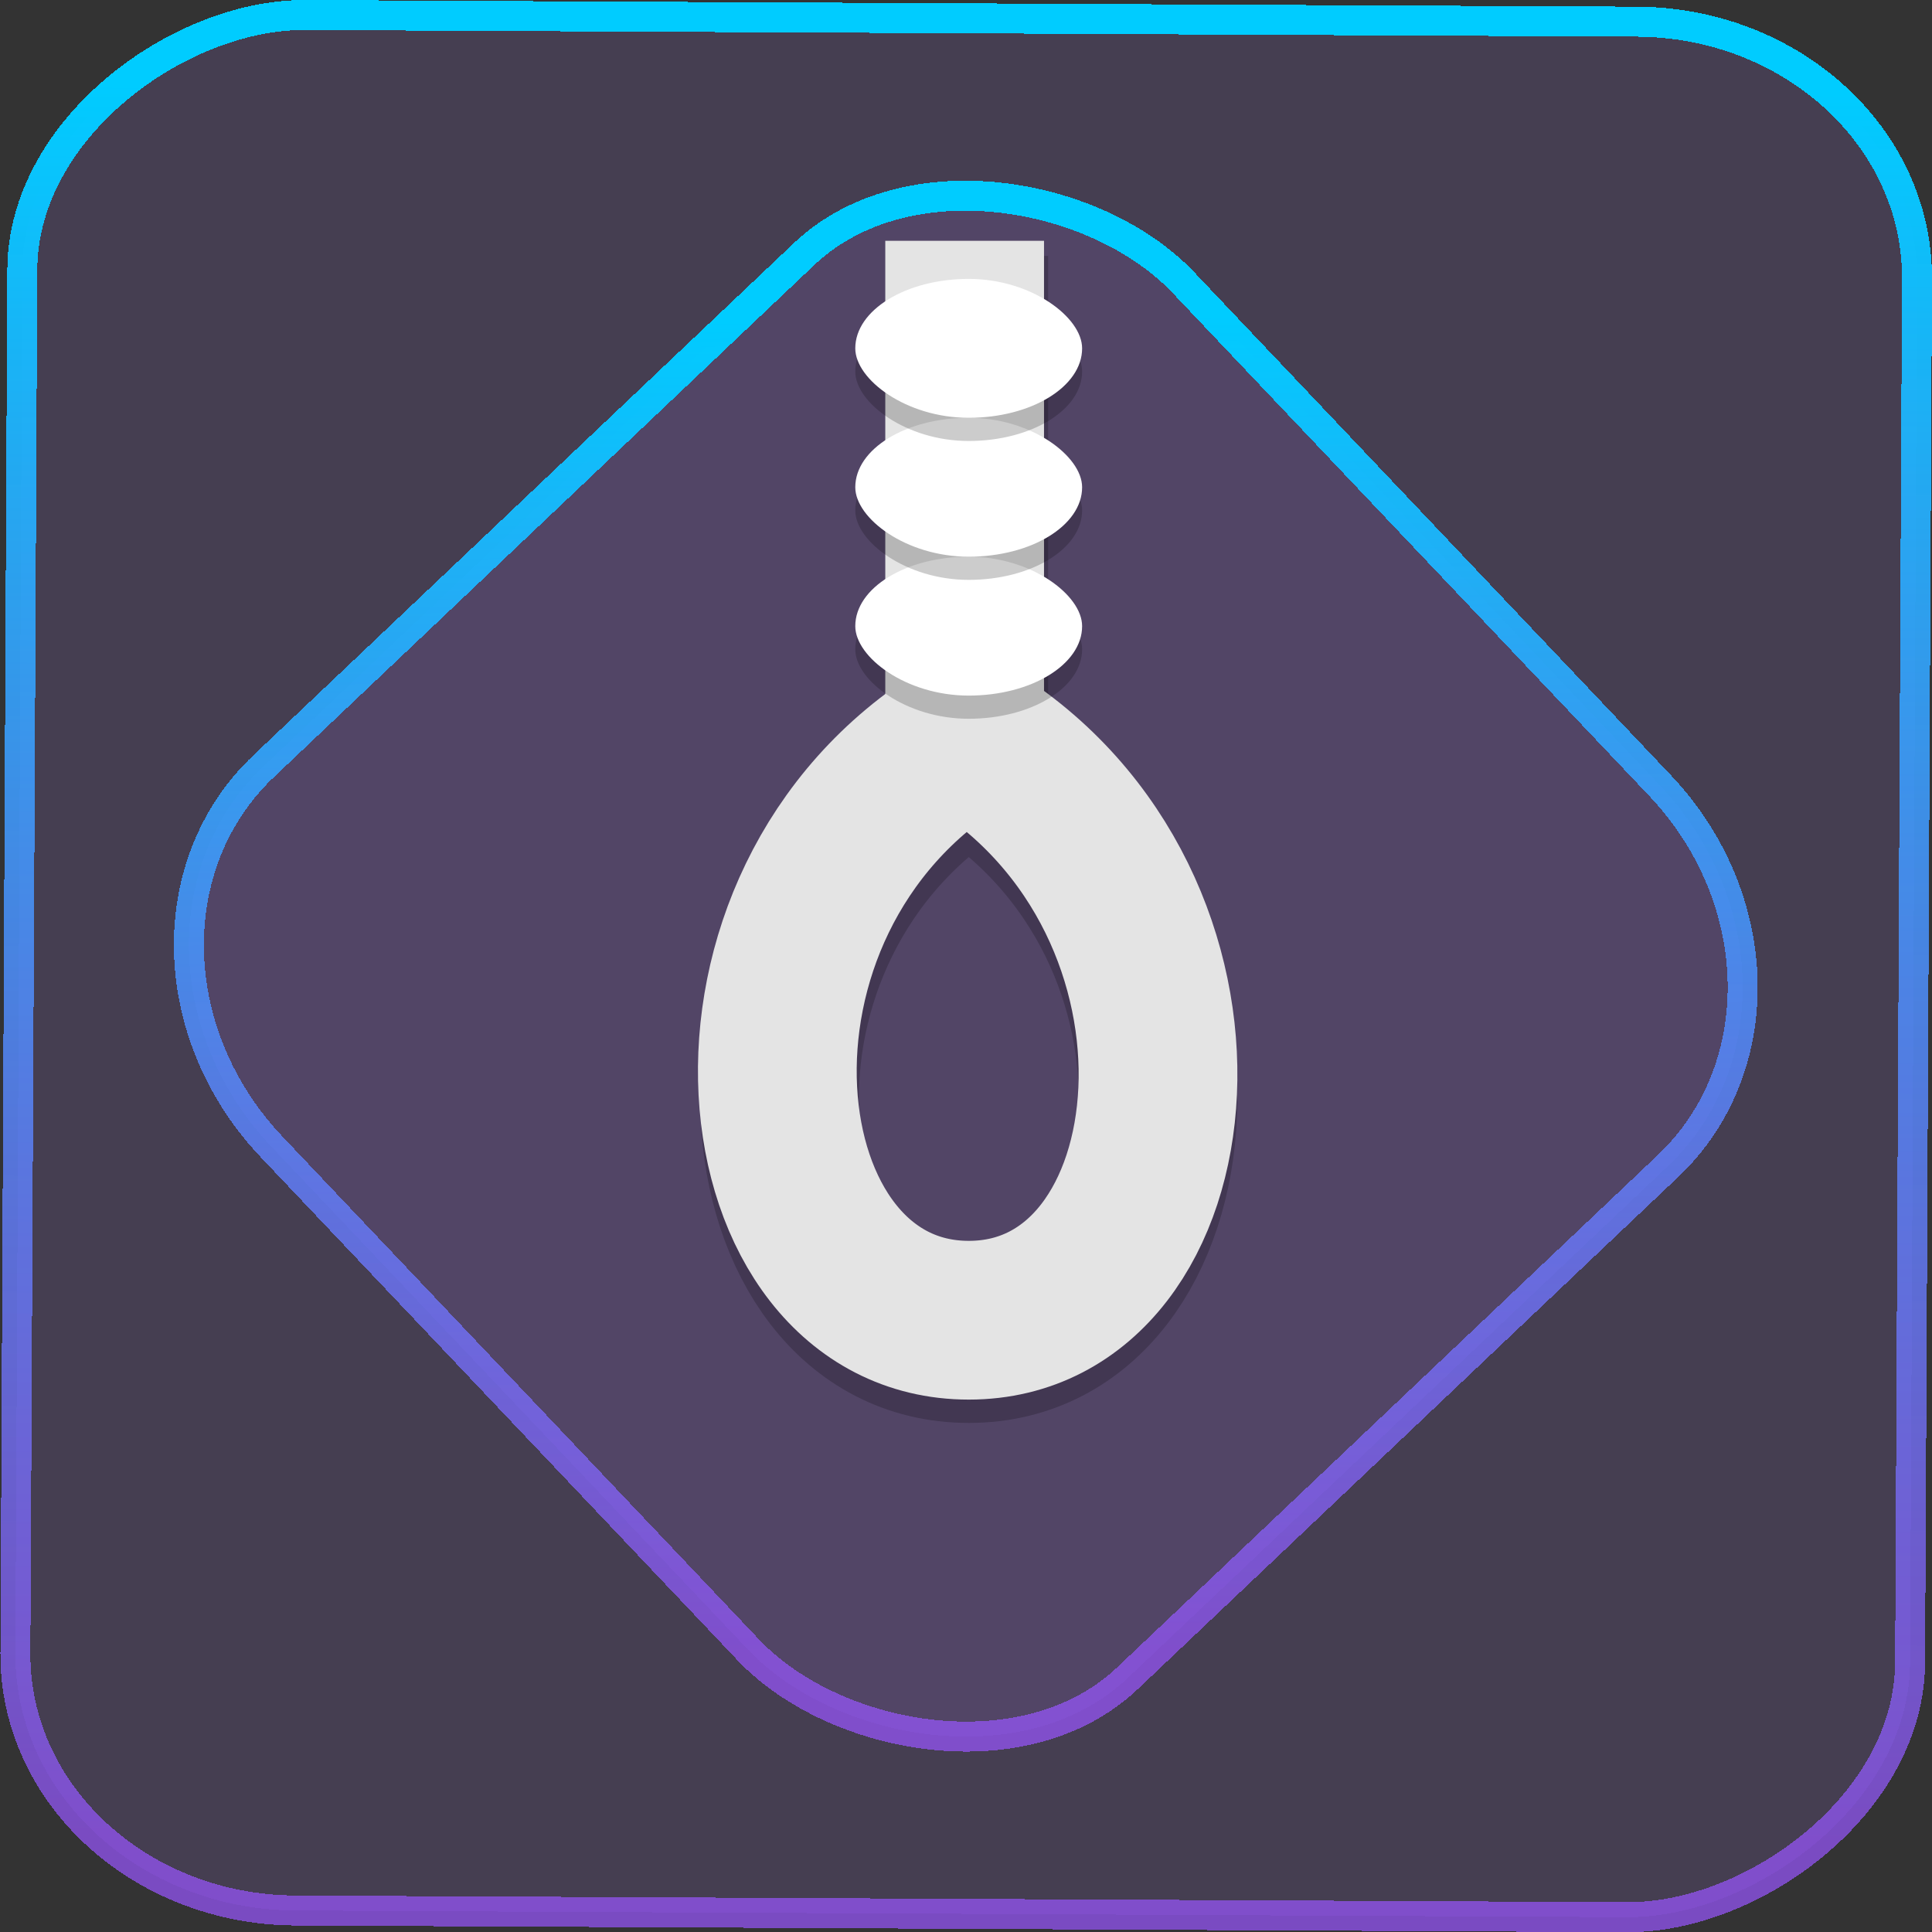 <?xml version="1.0" encoding="UTF-8" standalone="no"?>
<svg
   width="46"
   height="46"
   version="1.1"
   viewBox="0 0 12.171 12.171"
   id="svg12"
   sodipodi:docname="khangman.svg"
   inkscape:version="1.3.2 (091e20ef0f, 2023-11-25)"
   xmlns:inkscape="http://www.inkscape.org/namespaces/inkscape"
   xmlns:sodipodi="http://sodipodi.sourceforge.net/DTD/sodipodi-0.dtd"
   xmlns:xlink="http://www.w3.org/1999/xlink"
   xmlns="http://www.w3.org/2000/svg"
   xmlns:svg="http://www.w3.org/2000/svg">
  <rect x="0" y="0" width="12.171" height="12.171" fill="#333333" stroke="none"/>
  <defs
     id="defs16">
    <linearGradient
       id="c"
       y1="523.8"
       x1="403.57"
       y2="536.8"
       x2="416.57"
       gradientUnits="userSpaceOnUse"
       gradientTransform="matrix(0.345,0,0,0.345,-134.804,-174.633)">
      <stop
         stop-color="#292c2f"
         id="stop1568" />
      <stop
         offset="1"
         stop-opacity="0"
         id="stop1570" />
    </linearGradient>
    <linearGradient
       xlink:href="#b-2"
       id="linearGradient4189"
       x1="14.369"
       y1="22.522"
       x2="26.522"
       y2="22.522"
       gradientUnits="userSpaceOnUse" />
    <linearGradient
       x1="36"
       gradientUnits="userSpaceOnUse"
       x2="14"
       y2="12"
       y1="44"
       id="b-2">
      <stop
         style="stop-color:#bfc9c9;stop-opacity:1"
         stop-color="#536161"
         id="stop1579" />
      <stop
         style="stop-color:#fbfbfb;stop-opacity:1"
         stop-color="#f4f5f5"
         offset="1"
         id="stop1581" />
    </linearGradient>
    <linearGradient
       xlink:href="#b-2"
       id="linearGradient4428"
       gradientUnits="userSpaceOnUse"
       x1="31.586"
       y1="36.345"
       x2="1.203"
       y2="6.723" />
    <linearGradient
       xlink:href="#b-2"
       id="linearGradient4189-3"
       x1="14.369"
       y1="22.522"
       x2="26.522"
       y2="22.522"
       gradientUnits="userSpaceOnUse"
       gradientTransform="translate(20.842,61.554)" />
    <linearGradient
       xlink:href="#b-2"
       id="linearGradient4428-5"
       gradientUnits="userSpaceOnUse"
       x1="31.586"
       y1="36.345"
       x2="1.203"
       y2="6.723"
       gradientTransform="translate(20.842,61.554)" />
    <linearGradient
       xlink:href="#b-2"
       id="linearGradient4189-3-3"
       x1="14.369"
       y1="22.522"
       x2="26.522"
       y2="22.522"
       gradientUnits="userSpaceOnUse"
       gradientTransform="translate(4.377,4.421)" />
    <linearGradient
       xlink:href="#b-2"
       id="linearGradient4428-5-5"
       gradientUnits="userSpaceOnUse"
       x1="31.586"
       y1="36.345"
       x2="1.203"
       y2="6.723"
       gradientTransform="translate(4.377,4.421)" />
    <linearGradient
       inkscape:collect="always"
       xlink:href="#linearGradient11"
       id="linearGradient13"
       x1="-43.819"
       y1="23.12"
       x2="-1.955"
       y2="23.12"
       gradientUnits="userSpaceOnUse"
       gradientTransform="scale(0.265)" />
    <linearGradient
       id="linearGradient11"
       inkscape:collect="always">
      <stop
         style="stop-color:#9955ff;stop-opacity:0.7;"
         offset="0"
         id="stop4-3" />
      <stop
         style="stop-color:#00ccff;stop-opacity:1"
         offset="1"
         id="stop11" />
    </linearGradient>
    <linearGradient
       inkscape:collect="always"
       xlink:href="#linearGradient14"
       id="linearGradient15"
       x1="-9.685"
       y1="45.161"
       x2="11.988"
       y2="21.735"
       gradientUnits="userSpaceOnUse"
       gradientTransform="scale(0.265)" />
    <linearGradient
       id="linearGradient14"
       inkscape:collect="always">
      <stop
         style="stop-color:#9955ff;stop-opacity:0.7;"
         offset="0"
         id="stop12" />
      <stop
         style="stop-color:#00ccff;stop-opacity:1"
         offset="1"
         id="stop13" />
    </linearGradient>
    <filter
       id="filter2917-3"
       x="-0.962"
       y="-0.667"
       width="2.924"
       height="2.335"
       color-interpolation-filters="sRGB">
      <feGaussianBlur
         stdDeviation="0.287"
         id="feGaussianBlur732-5" />
    </filter>
    <filter
       id="filter1"
       x="-0.962"
       y="-0.667"
       width="2.924"
       height="2.335"
       color-interpolation-filters="sRGB">
      <feGaussianBlur
         stdDeviation="0.287"
         id="feGaussianBlur1" />
    </filter>
    <filter
       id="filter2"
       x="-0.962"
       y="-0.667"
       width="2.924"
       height="2.335"
       color-interpolation-filters="sRGB">
      <feGaussianBlur
         stdDeviation="0.287"
         id="feGaussianBlur2" />
    </filter>
    <linearGradient
       id="c-0"
       x1="61.163"
       x2="64.928"
       y1="105.11"
       y2="109.045"
       gradientUnits="userSpaceOnUse"
       gradientTransform="matrix(2.181,0,0,2.235,-113.732,-222.905)">
      <stop
         stop-color="#e6e6e6"
         offset="0"
         id="stop3337-2" />
      <stop
         stop-color="#b3b3b3"
         offset="1"
         id="stop3339-3" />
    </linearGradient>
    <linearGradient
       id="d-7"
       x1="77.167"
       x2="64.372"
       y1="115.715"
       y2="112.004"
       gradientUnits="userSpaceOnUse"
       gradientTransform="matrix(2.181,0,0,2.235,-113.732,-222.905)">
      <stop
         stop-color="#0cf"
         offset="0"
         id="stop3342-9" />
      <stop
         stop-color="#2a7fff"
         offset="1"
         id="stop3344-2" />
    </linearGradient>
    <linearGradient
       id="e-2"
       x1="68.707"
       x2="75.819"
       y1="113.065"
       y2="117.913"
       gradientUnits="userSpaceOnUse"
       xlink:href="#linearGradient899"
       gradientTransform="matrix(2.181,0,0,2.235,-113.732,-222.905)" />
    <linearGradient
       id="linearGradient899">
      <stop
         stop-color="#2a7fff"
         offset="0"
         id="stop3327-6" />
      <stop
         stop-color="#0cf"
         offset="1"
         id="stop3329-2" />
    </linearGradient>
    <linearGradient
       id="g-6"
       x1="77.401"
       x2="68.67"
       y1="106.368"
       y2="120.358"
       gradientUnits="userSpaceOnUse"
       xlink:href="#linearGradient905"
       gradientTransform="matrix(2.181,0,0,2.235,-113.732,-222.905)" />
    <linearGradient
       id="linearGradient905">
      <stop
         stop-color="#fff"
         offset="0"
         id="stop3348-9" />
      <stop
         stop-color="#b3b3b3"
         offset="1"
         id="stop3350-1" />
    </linearGradient>
    <linearGradient
       id="h-3"
       x1="68.229"
       x2="68.164"
       y1="112.732"
       y2="118.555"
       gradientUnits="userSpaceOnUse"
       gradientTransform="matrix(2.181,0,0,2.235,-113.732,-222.905)">
      <stop
         stop-color="#b3b3b3"
         offset="0"
         id="stop3354-6" />
      <stop
         stop-color="#fff"
         offset="1"
         id="stop3356-0" />
    </linearGradient>
    <linearGradient
       id="i-7"
       x1="63.367"
       x2="71.136"
       y1="106.865"
       y2="104.89"
       gradientUnits="userSpaceOnUse"
       xlink:href="#linearGradient905"
       gradientTransform="matrix(2.181,0,0,2.235,-113.732,-222.905)" />
    <linearGradient
       id="j-9"
       x1="66.951"
       x2="66.336"
       y1="104.461"
       y2="109.668"
       gradientUnits="userSpaceOnUse"
       gradientTransform="matrix(2.181,0,0,2.235,-113.732,-222.905)">
      <stop
         stop-color="#ccc"
         offset="0"
         id="stop3360-1" />
      <stop
         stop-color="#b3b3b3"
         offset="1"
         id="stop3362-2" />
    </linearGradient>
    <linearGradient
       id="k-5"
       x1="62.961"
       x2="77.488"
       y1="115.883"
       y2="107.314"
       gradientUnits="userSpaceOnUse"
       gradientTransform="matrix(2.181,0,0,2.235,-113.732,-222.905)">
      <stop
         stop-color="#e6e6e6"
         offset="0"
         id="stop3365-6" />
      <stop
         stop-color="#fff"
         offset="1"
         id="stop3367-2" />
    </linearGradient>
    <linearGradient
       id="e-3-7"
       gradientTransform="matrix(0.166,-0.166,0.166,0.166,-143.304,-14.526)"
       gradientUnits="userSpaceOnUse"
       x2="0"
       xlink:href="#c-5-0"
       y1="518.8"
       y2="526.8" />
    <linearGradient
       id="c-5-0"
       gradientTransform="translate(-484.55,133.21)"
       gradientUnits="userSpaceOnUse"
       x2="0"
       y1="518.8"
       y2="526.8">
      <stop
         offset="0"
         id="stop8-6-9" />
      <stop
         offset="1"
         stop-opacity="0"
         id="stop10-2-3" />
    </linearGradient>
    <linearGradient
       id="h"
       gradientTransform="translate(22,-11)"
       gradientUnits="userSpaceOnUse"
       x1="406.57"
       x2="400.6"
       y1="521.8"
       y2="515.82">
      <stop
         offset="0"
         stop-color="#197cf1"
         id="stop17" />
      <stop
         offset="1"
         stop-color="#21c9fb"
         id="stop19" />
    </linearGradient>
    <linearGradient
       id="a-2-6"
       gradientTransform="matrix(0.166,-0.166,0.166,0.166,-145.89,-11.936)"
       gradientUnits="userSpaceOnUse"
       x2="0"
       xlink:href="#c-5-0"
       y1="518.8"
       y2="526.8" />
    <linearGradient
       id="linearGradient2"
       gradientTransform="translate(-484.55,133.21)"
       gradientUnits="userSpaceOnUse"
       x2="0"
       y1="518.8"
       y2="526.8">
      <stop
         offset="0"
         id="stop1" />
      <stop
         offset="1"
         stop-opacity="0"
         id="stop2" />
    </linearGradient>
    <linearGradient
       id="j"
       gradientTransform="translate(11)"
       gradientUnits="userSpaceOnUse"
       x1="406.57"
       x2="400.6"
       y1="521.8"
       y2="515.82">
      <stop
         offset="0"
         stop-color="#da4453"
         id="stop23" />
      <stop
         offset="1"
         stop-color="#ff7336"
         id="stop25" />
    </linearGradient>
    <linearGradient
       id="d-9-1"
       gradientTransform="matrix(0.166,-0.166,0.166,0.166,-145.893,-14.526)"
       gradientUnits="userSpaceOnUse"
       x2="0"
       xlink:href="#c-5-0"
       y1="518.8"
       y2="526.8" />
    <linearGradient
       id="linearGradient4"
       gradientTransform="translate(-484.55,133.21)"
       gradientUnits="userSpaceOnUse"
       x2="0"
       y1="518.8"
       y2="526.8">
      <stop
         offset="0"
         id="stop3" />
      <stop
         offset="1"
         stop-opacity="0"
         id="stop4" />
    </linearGradient>
    <linearGradient
       id="p-3-8"
       gradientTransform="matrix(0.166,-0.166,0.166,0.166,-148.48,-11.937)"
       gradientUnits="userSpaceOnUse"
       x2="0"
       xlink:href="#c-5-0"
       y1="518.8"
       y2="526.8" />
    <linearGradient
       id="linearGradient8"
       gradientTransform="translate(-484.55,133.21)"
       gradientUnits="userSpaceOnUse"
       x2="0"
       y1="518.8"
       y2="526.8">
      <stop
         offset="0"
         id="stop7" />
      <stop
         offset="1"
         stop-opacity="0"
         id="stop8" />
    </linearGradient>
    <linearGradient
       id="f-6-7"
       gradientTransform="matrix(0.166,-0.166,0.166,0.166,-145.892,-9.35)"
       gradientUnits="userSpaceOnUse"
       x2="0"
       xlink:href="#c-5-0"
       y1="518.8"
       y2="526.8" />
    <linearGradient
       id="linearGradient12"
       gradientTransform="translate(-484.55,133.21)"
       gradientUnits="userSpaceOnUse"
       x2="0"
       y1="518.8"
       y2="526.8">
      <stop
         offset="0"
         id="stop11-3" />
      <stop
         offset="1"
         stop-opacity="0"
         id="stop12-6" />
    </linearGradient>
    <linearGradient
       id="g-0-9"
       gradientTransform="matrix(0.166,-0.166,0.166,0.166,-148.48,-9.348)"
       gradientUnits="userSpaceOnUse"
       x2="0"
       xlink:href="#c-5-0"
       y1="518.8"
       y2="526.8" />
    <linearGradient
       id="linearGradient16"
       gradientTransform="translate(-484.55,133.21)"
       gradientUnits="userSpaceOnUse"
       x2="0"
       y1="518.8"
       y2="526.8">
      <stop
         offset="0"
         id="stop15" />
      <stop
         offset="1"
         stop-opacity="0"
         id="stop16" />
    </linearGradient>
    <linearGradient
       id="c-3"
       gradientTransform="translate(-484.55,133.21)"
       gradientUnits="userSpaceOnUse"
       x2="0"
       y1="518.8"
       y2="526.8">
      <stop
         offset="0"
         id="stop21" />
      <stop
         offset="1"
         stop-opacity="0"
         id="stop22" />
    </linearGradient>
  </defs>
  <sodipodi:namedview
     id="namedview14"
     pagecolor="#000000"
     bordercolor="#666666"
     borderopacity="1.0"
     inkscape:showpageshadow="2"
     inkscape:pageopacity="0.0"
     inkscape:pagecheckerboard="0"
     inkscape:deskcolor="#d1d1d1"
     showgrid="false"
     inkscape:zoom="7.375"
     inkscape:cx="19.661017"
     inkscape:cy="36.949153"
     inkscape:window-width="1920"
     inkscape:window-height="996"
     inkscape:window-x="0"
     inkscape:window-y="0"
     inkscape:window-maximized="1"
     inkscape:current-layer="svg12">
    <inkscape:grid
       type="xygrid"
       id="grid244"
       originx="9.789"
       originy="-31.749"
       spacingy="1"
       spacingx="1"
       units="px"
       visible="false" />
  </sodipodi:namedview>
  <rect
     x="-12.026"
     y="0.149"
     width="11.941"
     height="11.936"
     rx="1.612"
     stroke="url(#paint4_linear_77:23)"
     shape-rendering="crispEdges"
     id="rect5-6-7-3"
     ry="1.774"
     transform="matrix(0.005,-1,1,0.005,0,0)"
     style="fill:#b380ff;fill-opacity:0.15;stroke:url(#linearGradient13);stroke-width:0.189;stroke-opacity:1" />
  <rect
     x="-3.727"
     y="4.645"
     width="7.913"
     height="7.912"
     rx="1.612"
     shape-rendering="crispEdges"
     id="rect5-6-6-6-6"
     style="fill:#b380ff;fill-opacity:0.122;stroke:url(#linearGradient15);stroke-width:0.189;stroke-opacity:1"
     ry="1.774"
     transform="matrix(0.726,-0.688,0.688,0.726,0,0)" />
  <path
     style="stroke-width:1.0;stroke:#000000;fill:none;opacity:0.2;"
     d="m 6.103,1.612 v 3.171 c -1.727,1.057 -1.446,3.681 0,3.681 1.446,0 1.727,-2.624 0,-3.681"
     id="path2" />
  <path
     style="stroke-width:1.0;stroke:#e4e4e4;fill:none;"
     d="m 6.077,1.517 v 3.119 c -1.727,1.057 -1.42,3.681 0.026,3.681 1.446,0 1.727,-2.624 0,-3.681"
     id="path3"
     sodipodi:nodetypes="ccsc" />
  <rect
     style="opacity:0.2;stroke-width:0.265"
     width="1.429"
     height="0.875"
     x="5.388"
     y="3.653"
     rx="0.794"
     ry="0.794"
     id="rect3" />
  <rect
     style="fill:#ffffff;stroke-width:0.265"
     width="1.429"
     height="0.875"
     x="5.388"
     y="3.507"
     rx="0.794"
     ry="0.794"
     id="rect4" />
  <rect
     style="opacity:0.2;stroke-width:0.265"
     width="1.429"
     height="0.875"
     x="5.388"
     y="2.778"
     rx="0.794"
     ry="0.794"
     id="rect5" />
  <rect
     style="fill:#ffffff;stroke-width:0.265"
     width="1.429"
     height="0.875"
     x="5.388"
     y="2.632"
     rx="0.794"
     ry="0.794"
     id="rect6" />
  <rect
     style="opacity:0.2;stroke-width:0.265"
     width="1.429"
     height="0.875"
     x="5.388"
     y="1.903"
     rx="0.794"
     ry="0.794"
     id="rect7" />
  <rect
     style="fill:#ffffff;stroke-width:0.265"
     width="1.429"
     height="0.875"
     x="5.388"
     y="1.757"
     rx="0.794"
     ry="0.794"
     id="rect8" />
</svg>
